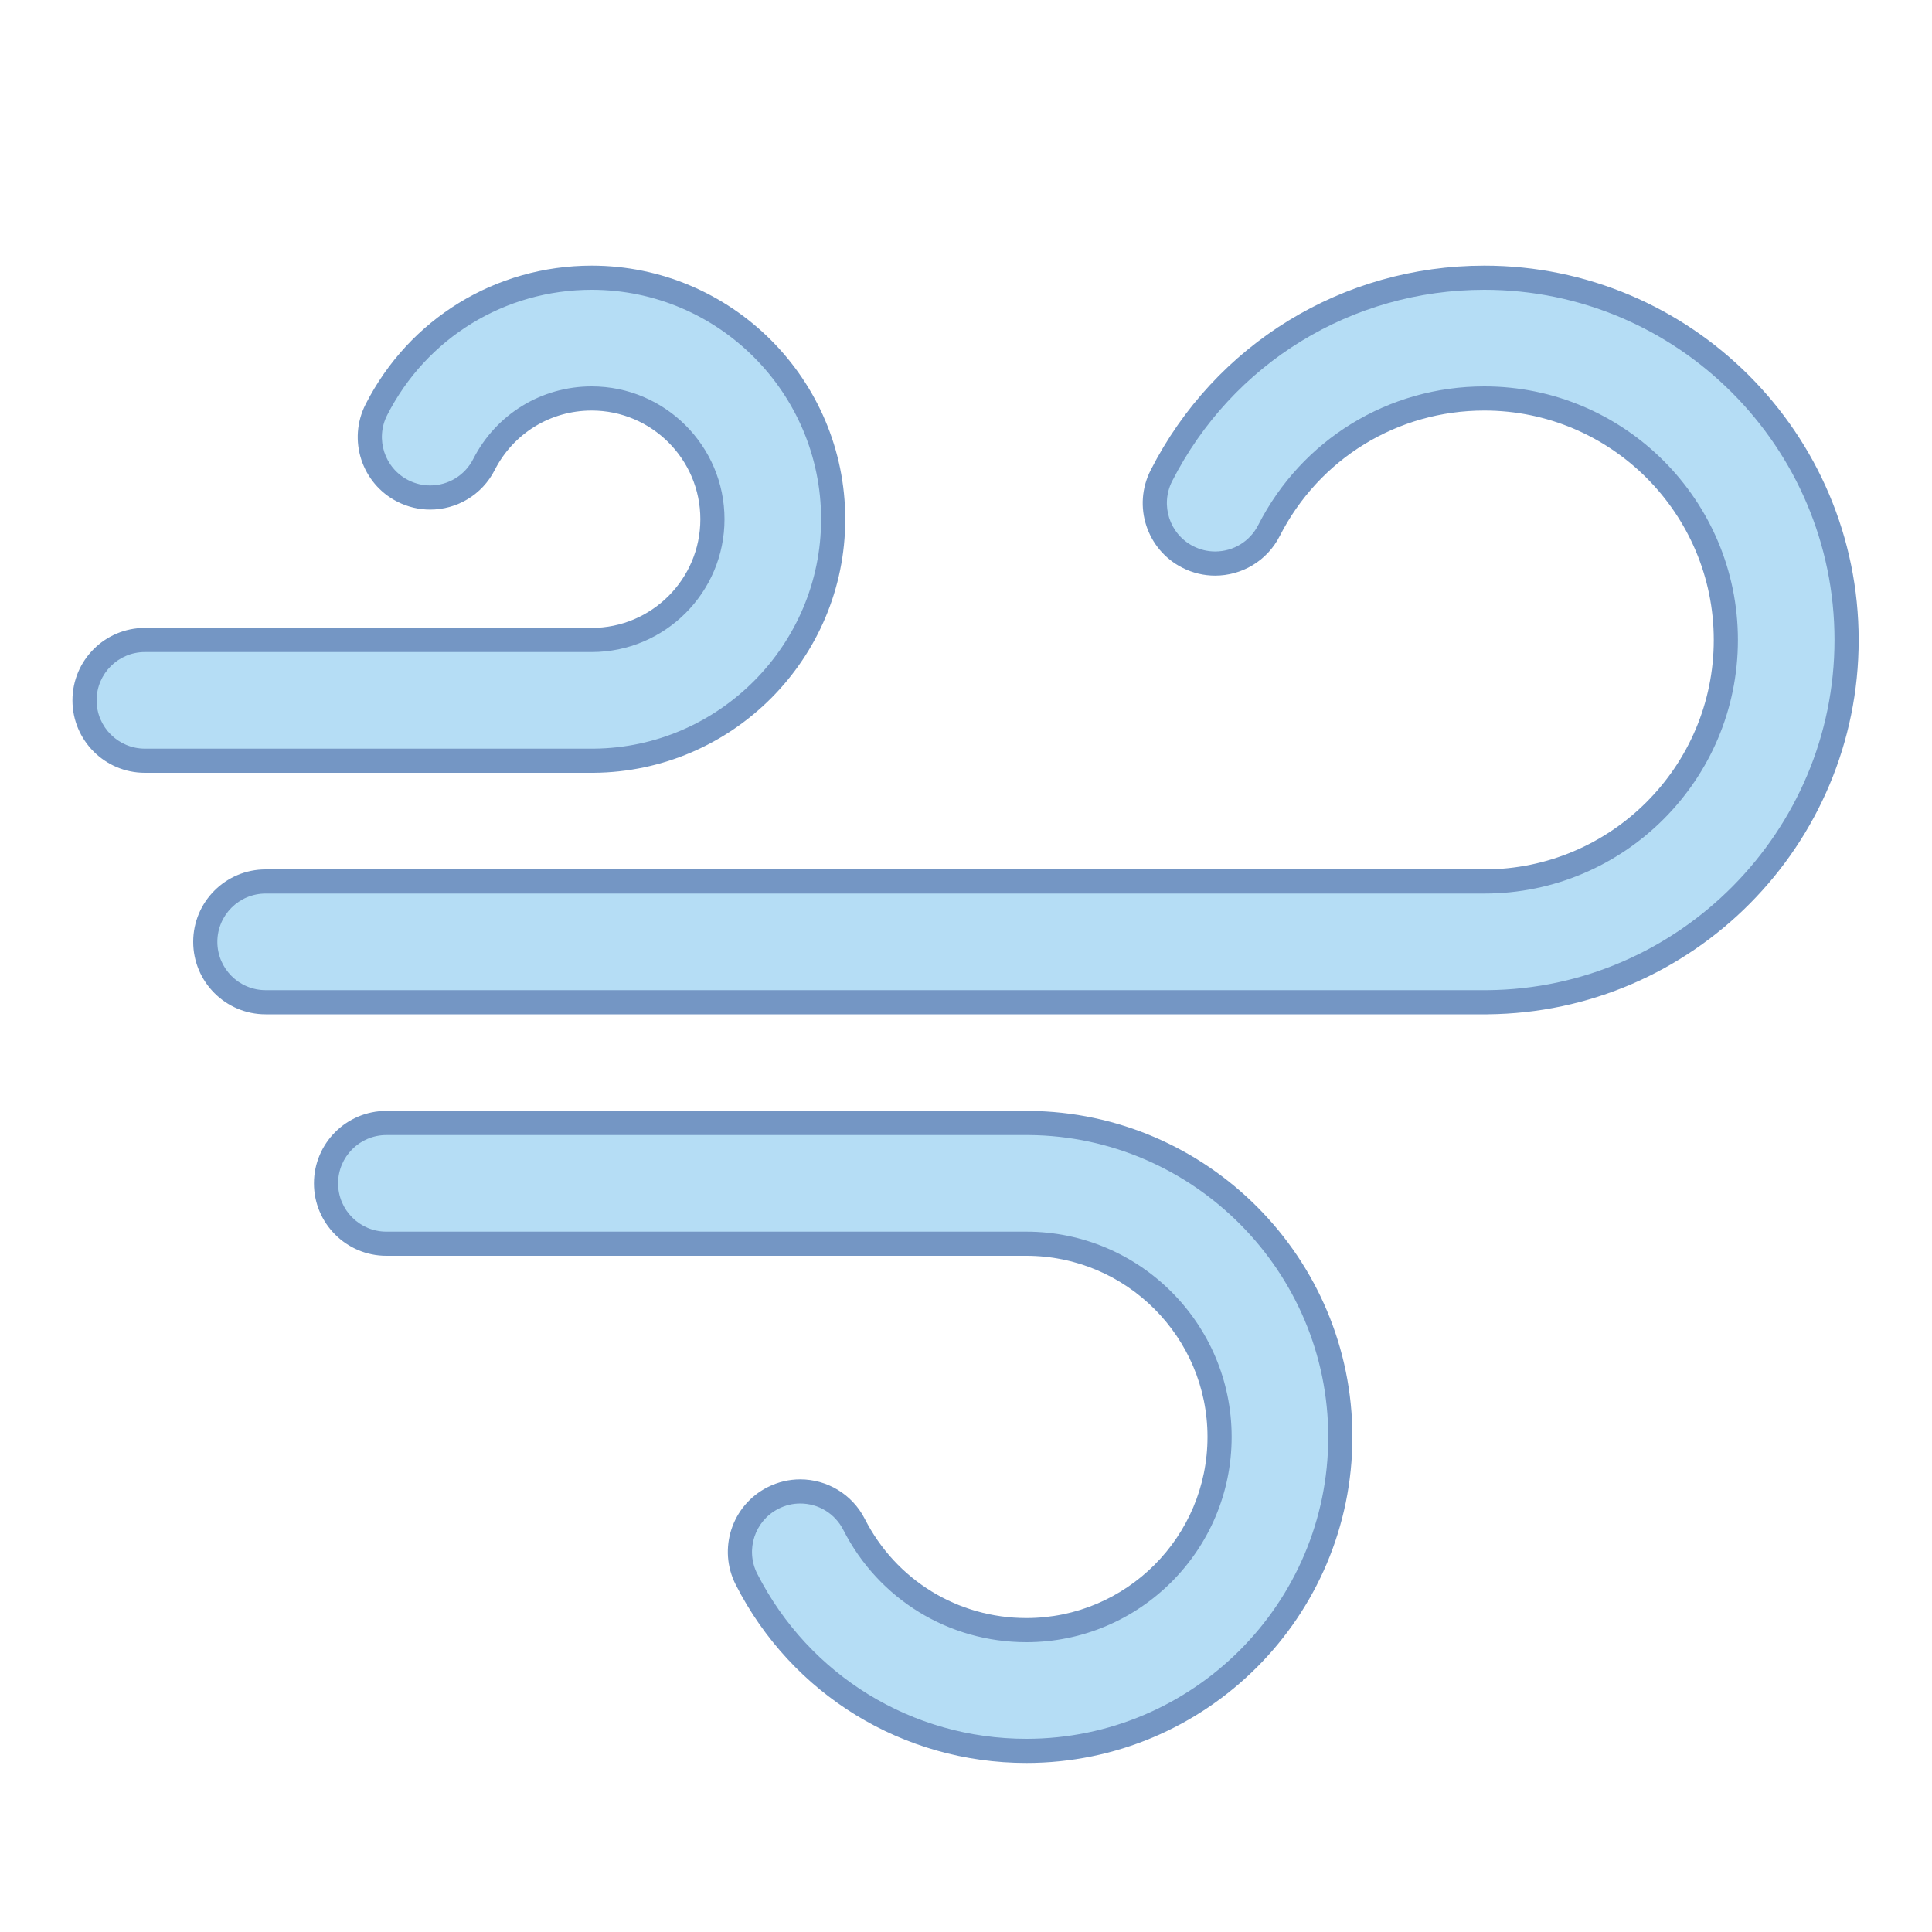 <?xml version="1.0" encoding="UTF-8"?>
<svg xmlns="http://www.w3.org/2000/svg" xmlns:xlink="http://www.w3.org/1999/xlink" width="375pt" height="375pt" viewBox="0 0 375 375" version="1.1">
<g id="surface44734">
<path style=" stroke:none;fill-rule:nonzero;fill:rgb(70.98%,86.667%,96.078%);fill-opacity:1;" d="M 51.562 194.531 C 45.098 194.531 39.844 189.277 39.844 182.812 C 39.844 176.348 45.098 171.094 51.562 171.094 L 288.109 171.094 C 313.953 171.094 334.984 150.066 334.984 124.219 C 334.984 98.371 313.953 77.344 288.109 77.344 C 270.379 77.344 254.363 87.168 246.305 102.984 C 244.293 106.93 240.289 109.383 235.852 109.383 C 233.996 109.383 232.215 108.953 230.547 108.102 C 224.785 105.168 222.492 98.094 225.422 92.34 C 237.496 68.633 261.516 53.91 288.109 53.91 C 326.879 53.91 358.422 85.453 358.422 124.223 C 358.422 162.676 327.141 194.219 288.699 194.531 L 288.719 194.535 L 51.562 194.535 Z M 51.562 194.531 "/>
<path style=" stroke:none;fill-rule:nonzero;fill:rgb(45.49%,58.824%,76.863%);fill-opacity:1;" d="M 288.109 56.25 C 325.586 56.25 356.078 86.742 356.078 124.219 C 356.078 161.391 325.844 191.879 288.719 192.188 L 51.562 192.188 C 46.391 192.188 42.188 187.984 42.188 182.812 C 42.188 177.641 46.391 173.438 51.562 173.438 L 288.109 173.438 C 315.25 173.438 337.328 151.359 337.328 124.219 C 337.328 97.078 315.25 75 288.109 75 C 269.492 75 252.676 85.312 244.215 101.922 C 242.605 105.078 239.406 107.039 235.852 107.039 C 234.371 107.039 232.941 106.691 231.605 106.012 C 227 103.664 225.164 98.012 227.508 93.402 C 239.184 70.484 262.402 56.25 288.109 56.25 M 288.109 51.562 C 260.633 51.562 235.812 66.777 223.336 91.273 C 219.812 98.199 222.562 106.664 229.48 110.188 C 231.523 111.23 233.703 111.727 235.855 111.727 C 240.977 111.727 245.914 108.922 248.395 104.047 C 256.047 89.02 271.266 79.688 288.109 79.688 C 312.66 79.688 332.641 99.664 332.641 124.219 C 332.641 148.773 312.66 168.75 288.109 168.75 L 51.562 168.75 C 43.797 168.75 37.5 175.047 37.5 182.812 C 37.5 190.578 43.797 196.875 51.562 196.875 L 288.719 196.875 L 288.719 196.871 C 328.5 196.547 360.766 164.082 360.766 124.219 C 360.766 84.156 328.172 51.562 288.109 51.562 Z M 288.109 51.562 "/>
<path style=" stroke:none;fill-rule:nonzero;fill:rgb(70.98%,86.667%,96.078%);fill-opacity:1;" d="M 199.219 339.844 C 176.176 339.844 155.363 327.074 144.891 306.535 C 141.961 300.773 144.258 293.711 150.016 290.773 C 151.684 289.922 153.465 289.496 155.324 289.496 C 159.754 289.496 163.762 291.945 165.773 295.898 C 172.219 308.547 185.035 316.406 199.219 316.406 C 219.895 316.406 236.719 299.582 236.719 278.906 C 236.719 258.23 219.895 241.406 199.219 241.406 L 75 241.406 C 68.535 241.406 63.281 236.152 63.281 229.688 C 63.281 223.223 68.535 217.969 75 217.969 L 199.73 217.969 C 233.039 218.242 260.156 245.574 260.156 278.906 C 260.156 312.508 232.82 339.844 199.219 339.844 Z M 199.219 339.844 "/>
<path style=" stroke:none;fill-rule:nonzero;fill:rgb(45.49%,58.824%,76.863%);fill-opacity:1;" d="M 199.711 220.312 C 231.75 220.578 257.812 246.863 257.812 278.906 C 257.812 311.219 231.531 337.5 199.219 337.5 C 177.062 337.5 157.047 325.223 146.98 305.465 C 144.637 300.859 146.477 295.203 151.086 292.855 C 152.418 292.176 153.844 291.828 155.324 291.828 C 158.875 291.828 162.078 293.793 163.688 296.957 C 170.531 310.402 184.148 318.75 199.219 318.75 C 221.188 318.75 239.062 300.875 239.062 278.906 C 239.062 256.938 221.188 239.062 199.219 239.062 L 75 239.062 C 69.828 239.062 65.625 234.859 65.625 229.688 C 65.625 224.516 69.828 220.312 75 220.312 L 199.711 220.312 M 199.73 215.625 L 75 215.625 C 67.234 215.625 60.938 221.922 60.938 229.688 C 60.938 237.453 67.234 243.75 75 243.75 L 199.219 243.75 C 218.605 243.75 234.375 259.52 234.375 278.906 C 234.375 298.293 218.605 314.062 199.219 314.062 C 185.922 314.062 173.906 306.695 167.863 294.828 C 165.379 289.949 160.445 287.141 155.324 287.141 C 153.18 287.141 151 287.641 148.953 288.68 C 142.031 292.203 139.285 300.672 142.805 307.59 C 153.672 328.93 175.289 342.188 199.219 342.188 C 234.113 342.188 262.5 313.801 262.5 278.906 C 262.5 244.188 234.391 215.906 199.73 215.625 Z M 199.73 215.625 "/>
<path style=" stroke:none;fill-rule:nonzero;fill:rgb(70.98%,86.667%,96.078%);fill-opacity:1;" d="M 28.125 147.656 C 21.66 147.656 16.406 142.402 16.406 135.938 C 16.406 129.473 21.66 124.219 28.125 124.219 L 114.844 124.219 C 127.766 124.219 138.281 113.703 138.281 100.781 C 138.281 87.859 127.766 77.344 114.844 77.344 C 105.977 77.344 97.965 82.258 93.938 90.164 C 91.926 94.109 87.922 96.562 83.488 96.566 C 81.633 96.566 79.852 96.133 78.18 95.289 C 72.422 92.359 70.121 85.289 73.051 79.527 C 81.098 63.727 97.117 53.906 114.844 53.906 C 140.691 53.906 161.719 74.934 161.719 100.781 C 161.719 126.438 140.852 147.465 115.195 147.656 Z M 28.125 147.656 "/>
<path style=" stroke:none;fill-rule:nonzero;fill:rgb(45.49%,58.824%,76.863%);fill-opacity:1;" d="M 114.844 56.25 C 139.398 56.25 159.375 76.227 159.375 100.781 C 159.375 125.156 139.547 145.129 115.211 145.312 L 28.125 145.312 C 22.953 145.312 18.75 141.109 18.75 135.938 C 18.75 130.766 22.953 126.562 28.125 126.562 L 114.844 126.562 C 129.062 126.562 140.625 115 140.625 100.781 C 140.625 86.562 129.062 75 114.844 75 C 105.09 75 96.277 80.406 91.848 89.102 C 90.238 92.258 87.039 94.223 83.488 94.223 C 82.008 94.223 80.578 93.875 79.242 93.195 C 74.641 90.852 72.797 85.199 75.141 80.594 C 82.785 65.578 98 56.25 114.844 56.25 M 114.844 51.562 C 96.227 51.562 79.41 61.871 70.965 78.465 C 67.445 85.387 70.195 93.852 77.117 97.375 C 79.164 98.414 81.344 98.91 83.488 98.91 C 88.609 98.91 93.543 96.109 96.027 91.227 C 99.652 84.109 106.859 79.688 114.844 79.688 C 126.473 79.688 135.938 89.152 135.938 100.781 C 135.938 112.41 126.473 121.875 114.844 121.875 L 28.125 121.875 C 20.359 121.875 14.062 128.172 14.062 135.938 C 14.062 143.703 20.359 150 28.125 150 L 115.211 150 C 142.18 149.797 164.062 127.801 164.062 100.781 C 164.062 73.641 141.984 51.562 114.844 51.562 Z M 114.844 51.562 "/>
</g>
</svg>
